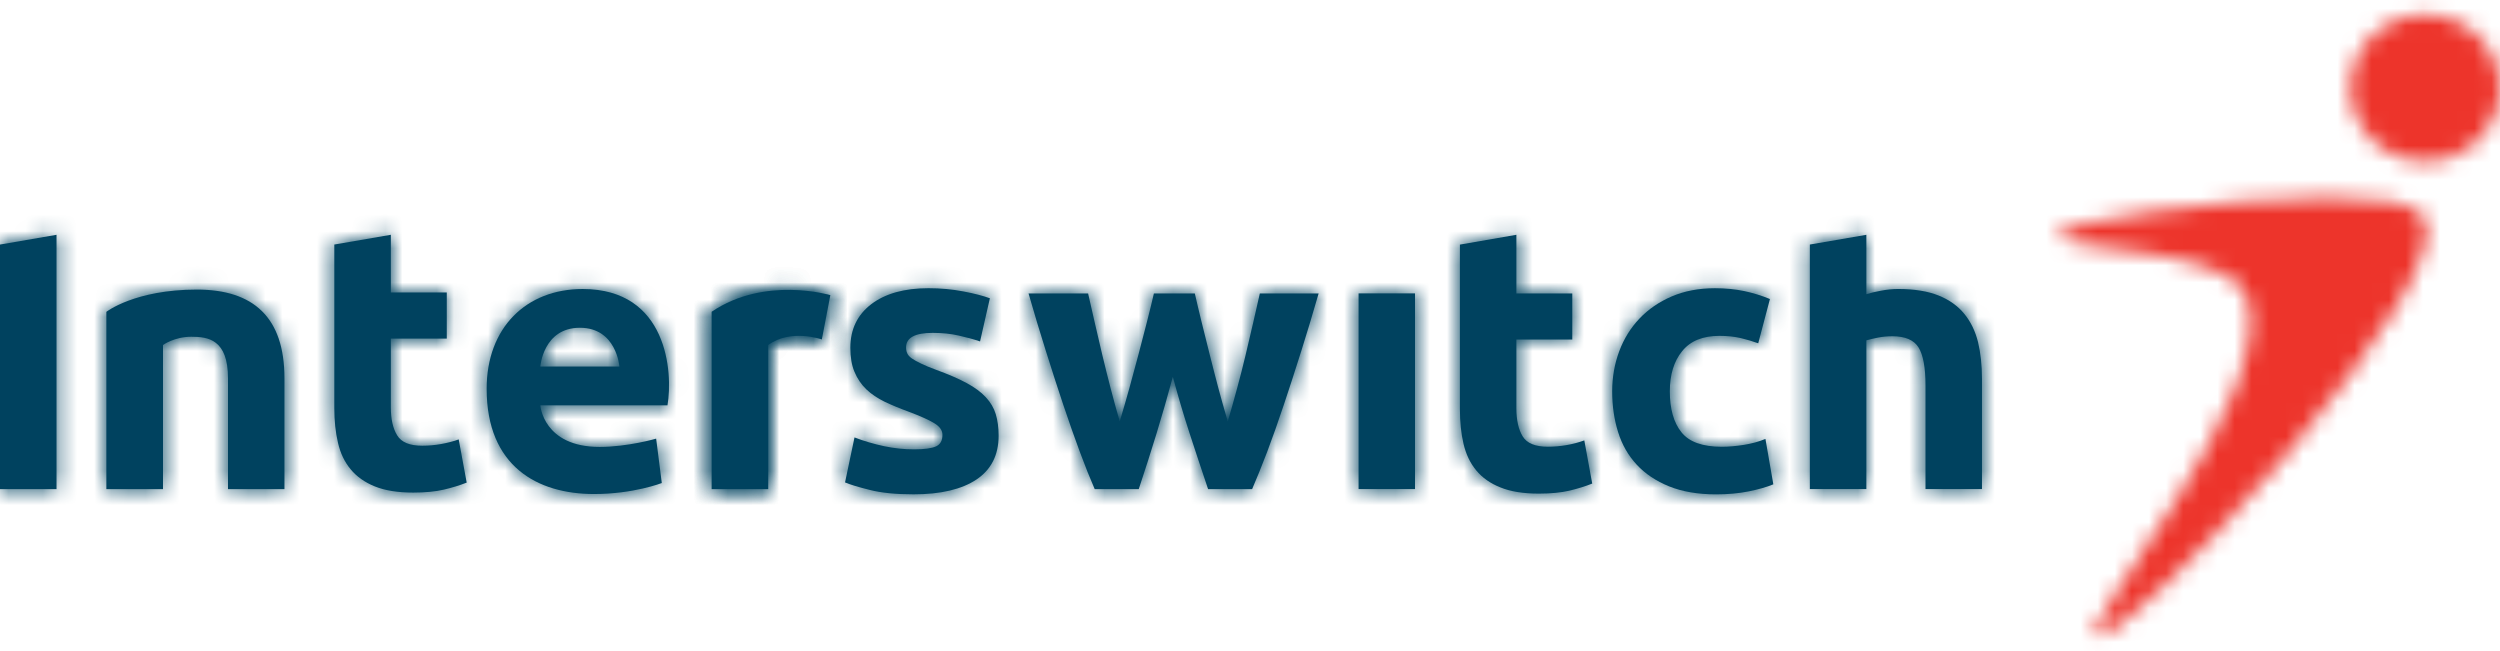 <svg width="146" height="38" viewBox="0 0 146 38" fill="none" xmlns="http://www.w3.org/2000/svg">
<path fill-rule="evenodd" clip-rule="evenodd" d="M47.995 19.824L48.492 17.235C48.492 17.235 44.67 16.097 41.56 18.207V28.564L44.863 28.564V20.149C46.179 19.177 47.995 19.824 47.995 19.824Z" fill="#00425F"/>
<mask id="mask0_1_424" style="mask-type:alpha" maskUnits="userSpaceOnUse" x="41" y="16" width="8" height="13">
<path d="M41.56 18.206C43.057 17.191 44.718 16.928 46.039 16.928C47.463 16.928 48.492 17.234 48.492 17.234L47.995 19.823C47.995 19.823 46.179 19.177 44.863 20.148V28.563L41.56 28.563V18.206Z" fill="white"/>
</mask>
<g mask="url(#mask0_1_424)">
<path fill-rule="evenodd" clip-rule="evenodd" d="M-159.476 60.663L305.606 60.663V-543.138L-159.476 -543.138V60.663Z" fill="#00425F"/>
</g>
<mask id="mask1_1_424" style="mask-type:alpha" maskUnits="userSpaceOnUse" x="41" y="16" width="8" height="13">
<path d="M41.56 18.206C43.057 17.191 44.718 16.928 46.039 16.928C47.463 16.928 48.492 17.234 48.492 17.234L47.995 19.823C47.995 19.823 46.179 19.177 44.863 20.148V28.563L41.56 28.563V18.206Z" fill="white"/>
</mask>
<g mask="url(#mask1_1_424)">
<path fill-rule="evenodd" clip-rule="evenodd" d="M36.023 33.637L54.028 33.637V11.854L36.023 11.854V33.637Z" fill="#00425F"/>
</g>
<path fill-rule="evenodd" clip-rule="evenodd" d="M19.524 14.281L22.825 13.711V17.08L26.091 17.08V19.773L22.825 19.773V23.791C22.825 24.475 22.945 25.018 23.192 25.42C23.436 25.828 23.926 26.03 24.661 26.03C25.02 26.03 25.381 25.998 25.762 25.931C26.132 25.863 26.477 25.776 26.788 25.661L27.255 28.184C26.855 28.341 26.414 28.478 25.927 28.593C25.438 28.708 24.839 28.767 24.13 28.767C23.229 28.767 22.485 28.647 21.893 28.408C21.304 28.17 20.831 27.835 20.478 27.407C20.125 26.984 19.876 26.464 19.737 25.855C19.595 25.247 19.524 24.576 19.524 23.836V14.281Z" fill="#00425F"/>
<mask id="mask2_1_424" style="mask-type:alpha" maskUnits="userSpaceOnUse" x="19" y="13" width="9" height="16">
<path d="M19.524 14.281L22.825 13.711V17.08L26.092 17.08V19.773L22.825 19.773V23.791C22.825 24.475 22.946 25.018 23.193 25.42C23.437 25.828 23.926 26.03 24.662 26.03C25.021 26.03 25.382 25.998 25.763 25.931C26.133 25.863 26.478 25.776 26.789 25.661L27.256 28.184C26.856 28.342 26.414 28.478 25.927 28.594C25.439 28.708 24.839 28.767 24.131 28.767C23.23 28.767 22.485 28.647 21.894 28.408C21.305 28.17 20.831 27.835 20.478 27.407C20.125 26.984 19.877 26.464 19.738 25.855C19.596 25.247 19.524 24.576 19.524 23.836V14.281Z" fill="white"/>
</mask>
<g mask="url(#mask2_1_424)">
<path fill-rule="evenodd" clip-rule="evenodd" d="M-159.476 60.663L305.606 60.663V-543.138L-159.476 -543.138V60.663Z" fill="#00425F"/>
<path fill-rule="evenodd" clip-rule="evenodd" d="M13.987 33.841L32.791 33.841V8.637L13.987 8.637V33.841Z" fill="#00425F"/>
</g>
<path fill-rule="evenodd" clip-rule="evenodd" d="M53.382 26.243C53.986 26.243 54.413 26.182 54.666 26.068C54.918 25.952 55.04 25.726 55.04 25.395C55.04 25.133 54.881 24.905 54.555 24.711C54.228 24.514 53.737 24.295 53.072 24.045C52.555 23.857 52.086 23.662 51.662 23.461C51.244 23.256 50.886 23.018 50.59 22.734C50.296 22.451 50.068 22.113 49.903 21.718C49.738 21.331 49.66 20.862 49.66 20.309C49.66 19.239 50.068 18.39 50.878 17.768C51.69 17.148 52.802 16.831 54.222 16.831C54.932 16.831 55.611 16.893 56.261 17.019C56.91 17.141 57.429 17.279 57.809 17.419L57.235 19.94C56.85 19.81 56.432 19.695 55.983 19.596C55.533 19.493 55.026 19.44 54.466 19.44C53.432 19.44 52.915 19.725 52.915 20.288C52.915 20.419 52.937 20.535 52.983 20.636C53.028 20.738 53.115 20.835 53.245 20.929C53.382 21.022 53.56 21.126 53.791 21.233C54.02 21.347 54.312 21.463 54.666 21.596C55.387 21.859 55.985 22.115 56.458 22.373C56.931 22.631 57.303 22.903 57.577 23.205C57.851 23.5 58.044 23.826 58.153 24.189C58.262 24.551 58.319 24.968 58.319 25.445C58.319 26.573 57.886 27.427 57.025 28.004C56.16 28.579 54.937 28.869 53.357 28.869C52.324 28.869 51.465 28.785 50.779 28.608C50.09 28.436 49.615 28.288 49.35 28.173L49.903 25.546C50.462 25.762 51.043 25.93 51.629 26.057C52.224 26.181 52.802 26.243 53.382 26.243Z" fill="#00425F"/>
<mask id="mask3_1_424" style="mask-type:alpha" maskUnits="userSpaceOnUse" x="49" y="16" width="10" height="13">
<path d="M50.878 17.768C51.69 17.148 52.802 16.831 54.222 16.831C54.932 16.831 55.611 16.893 56.261 17.019C56.91 17.141 57.429 17.279 57.81 17.419L57.235 19.94C56.85 19.81 56.432 19.695 55.983 19.596C55.533 19.493 55.026 19.44 54.466 19.44C53.432 19.44 52.915 19.724 52.915 20.288C52.915 20.419 52.937 20.535 52.983 20.636C53.028 20.738 53.115 20.835 53.246 20.929C53.382 21.022 53.56 21.126 53.791 21.233C54.02 21.346 54.312 21.464 54.666 21.596C55.387 21.859 55.985 22.115 56.458 22.373C56.931 22.631 57.303 22.903 57.578 23.205C57.851 23.5 58.044 23.826 58.153 24.189C58.262 24.551 58.319 24.968 58.319 25.445C58.319 26.573 57.886 27.427 57.026 28.004C56.16 28.579 54.937 28.869 53.357 28.869C52.325 28.869 51.465 28.785 50.779 28.608C50.09 28.436 49.615 28.288 49.35 28.173L49.903 25.546C50.462 25.762 51.043 25.93 51.629 26.057C52.224 26.181 52.802 26.243 53.382 26.243C53.986 26.243 54.413 26.182 54.666 26.068C54.919 25.952 55.041 25.726 55.041 25.395C55.041 25.133 54.881 24.905 54.555 24.711C54.228 24.514 53.737 24.295 53.072 24.045C52.555 23.857 52.086 23.662 51.662 23.461C51.245 23.256 50.886 23.018 50.591 22.734C50.296 22.451 50.068 22.113 49.903 21.718C49.739 21.331 49.66 20.862 49.66 20.309C49.66 19.239 50.068 18.39 50.878 17.768Z" fill="white"/>
</mask>
<g mask="url(#mask3_1_424)">
<path fill-rule="evenodd" clip-rule="evenodd" d="M-159.474 60.663L305.608 60.663V-543.138L-159.474 -543.138V60.663Z" fill="#00425F"/>
<path fill-rule="evenodd" clip-rule="evenodd" d="M43.814 33.942L63.856 33.942V11.757L43.814 11.757V33.942Z" fill="#00425F"/>
</g>
<path fill-rule="evenodd" clip-rule="evenodd" d="M68.493 22.004C68.197 23.105 67.885 24.201 67.552 25.285C67.22 26.372 66.867 27.466 66.502 28.567L63.932 28.567C63.666 27.958 63.375 27.234 63.065 26.395C62.751 25.553 62.432 24.638 62.096 23.643C61.764 22.652 61.425 21.602 61.077 20.492C60.728 19.386 60.39 18.268 60.066 17.137L63.545 17.137C63.66 17.657 63.792 18.228 63.934 18.843C64.074 19.459 64.223 20.093 64.378 20.746C64.534 21.396 64.699 22.05 64.869 22.71C65.04 23.37 65.216 24.002 65.393 24.61C65.586 23.973 65.774 23.323 65.958 22.657C66.14 21.99 66.319 21.334 66.49 20.69C66.659 20.047 66.825 19.422 66.976 18.821C67.13 18.22 67.267 17.657 67.388 17.137L69.777 17.137C69.899 17.657 70.028 18.22 70.177 18.821C70.323 19.422 70.479 20.047 70.643 20.69C70.803 21.334 70.976 21.99 71.15 22.657C71.329 23.323 71.512 23.973 71.702 24.61C71.881 24.002 72.059 23.37 72.238 22.71C72.417 22.05 72.586 21.396 72.74 20.746C72.894 20.093 73.042 19.459 73.186 18.843C73.328 18.228 73.456 17.657 73.574 17.137L77.008 17.137C76.682 18.268 76.346 19.386 75.997 20.492C75.645 21.602 75.31 22.652 74.974 23.643C74.644 24.638 74.317 25.553 74 26.395C73.68 27.234 73.386 27.958 73.123 28.567L70.553 28.567C70.181 27.466 69.821 26.372 69.465 25.285C69.111 24.201 68.79 23.105 68.493 22.004Z" fill="#00425F"/>
<mask id="mask4_1_424" style="mask-type:alpha" maskUnits="userSpaceOnUse" x="60" y="17" width="18" height="12">
<path d="M73.574 17.137L77.008 17.137C76.682 18.268 76.346 19.386 75.997 20.491C75.645 21.602 75.31 22.652 74.974 23.643C74.644 24.638 74.317 25.553 74 26.395C73.68 27.234 73.386 27.957 73.123 28.567L70.553 28.567C70.181 27.466 69.821 26.372 69.465 25.285C69.111 24.201 68.79 23.105 68.493 22.004C68.197 23.105 67.885 24.201 67.552 25.285C67.22 26.372 66.867 27.466 66.502 28.567L63.932 28.567C63.666 27.957 63.375 27.234 63.065 26.395C62.751 25.553 62.432 24.638 62.096 23.643C61.764 22.652 61.425 21.602 61.077 20.491C60.728 19.386 60.39 18.268 60.066 17.137L63.545 17.137C63.66 17.657 63.792 18.228 63.934 18.843C64.074 19.459 64.223 20.093 64.378 20.746C64.533 21.396 64.699 22.05 64.869 22.71C65.04 23.37 65.216 24.002 65.393 24.61C65.585 23.973 65.774 23.323 65.958 22.657C66.14 21.99 66.319 21.334 66.49 20.69C66.659 20.047 66.825 19.422 66.976 18.821C67.13 18.22 67.267 17.657 67.387 17.137L69.777 17.137C69.899 17.657 70.028 18.22 70.177 18.821C70.323 19.422 70.479 20.047 70.643 20.69C70.803 21.334 70.976 21.99 71.15 22.657C71.329 23.323 71.512 23.973 71.702 24.61C71.881 24.002 72.059 23.37 72.238 22.71C72.417 22.05 72.586 21.396 72.74 20.746C72.894 20.093 73.042 19.459 73.185 18.843C73.328 18.228 73.456 17.657 73.574 17.137Z" fill="white"/>
</mask>
<g mask="url(#mask4_1_424)">
<path fill-rule="evenodd" clip-rule="evenodd" d="M-159.475 60.663L305.607 60.663V-543.138L-159.475 -543.138V60.663Z" fill="#00425F"/>
<path fill-rule="evenodd" clip-rule="evenodd" d="M54.529 33.641L82.544 33.641V12.063L54.529 12.063V33.641Z" fill="#00425F"/>
</g>
<path fill-rule="evenodd" clip-rule="evenodd" d="M79.341 28.562L82.637 28.562V17.134L79.341 17.134V28.562Z" fill="#00425F"/>
<mask id="mask5_1_424" style="mask-type:alpha" maskUnits="userSpaceOnUse" x="79" y="17" width="4" height="12">
<path d="M79.341 28.562V17.135L82.638 17.135V28.562L79.341 28.562Z" fill="white"/>
</mask>
<g mask="url(#mask5_1_424)">
<path fill-rule="evenodd" clip-rule="evenodd" d="M-159.476 60.663L305.606 60.663V-543.138L-159.476 -543.138V60.663Z" fill="#00425F"/>
<path fill-rule="evenodd" clip-rule="evenodd" d="M73.804 33.636L88.173 33.636V12.06L73.804 12.06V33.636Z" fill="#00425F"/>
</g>
<path fill-rule="evenodd" clip-rule="evenodd" d="M85.259 14.285L88.557 13.711V17.14L91.821 17.14V19.829L88.557 19.829V23.85C88.557 24.531 88.679 25.079 88.922 25.48C89.165 25.885 89.657 26.088 90.394 26.088C90.751 26.088 91.117 26.059 91.491 25.992C91.869 25.926 92.211 25.833 92.523 25.719L92.986 28.24C92.587 28.401 92.142 28.537 91.658 28.654C91.168 28.768 90.575 28.827 89.864 28.827C88.962 28.827 88.218 28.708 87.627 28.466C87.035 28.232 86.563 27.899 86.21 27.468C85.857 27.044 85.611 26.522 85.469 25.917C85.325 25.306 85.259 24.632 85.259 23.895V14.285Z" fill="#00425F"/>
<mask id="mask6_1_424" style="mask-type:alpha" maskUnits="userSpaceOnUse" x="85" y="13" width="8" height="16">
<path d="M85.259 14.285L88.557 13.711V17.14L91.821 17.14V19.829L88.557 19.829V23.851C88.557 24.531 88.679 25.079 88.922 25.48C89.165 25.885 89.657 26.088 90.393 26.088C90.75 26.088 91.117 26.059 91.491 25.992C91.869 25.926 92.211 25.833 92.523 25.72L92.986 28.24C92.587 28.401 92.142 28.538 91.658 28.654C91.168 28.769 90.575 28.827 89.864 28.827C88.962 28.827 88.217 28.708 87.627 28.467C87.035 28.232 86.563 27.899 86.21 27.468C85.857 27.045 85.611 26.522 85.468 25.917C85.325 25.307 85.259 24.632 85.259 23.895V14.285Z" fill="white"/>
</mask>
<g mask="url(#mask6_1_424)">
<path fill-rule="evenodd" clip-rule="evenodd" d="M-159.476 60.663L305.606 60.663V-543.138L-159.476 -543.138V60.663Z" fill="#00425F"/>
<path fill-rule="evenodd" clip-rule="evenodd" d="M79.722 33.901L98.523 33.901V8.637L79.722 8.637V33.901Z" fill="#00425F"/>
</g>
<path fill-rule="evenodd" clip-rule="evenodd" d="M94.152 22.854C94.152 22.027 94.289 21.248 94.562 20.517C94.835 19.784 95.229 19.149 95.746 18.604C96.263 18.06 96.889 17.631 97.629 17.311C98.366 16.996 99.207 16.832 100.152 16.832C100.771 16.832 101.341 16.89 101.858 16.997C102.376 17.108 102.88 17.262 103.364 17.463L102.68 20.049C102.368 19.934 102.029 19.834 101.658 19.744C101.289 19.659 100.874 19.614 100.417 19.614C99.443 19.614 98.715 19.912 98.238 20.506C97.754 21.102 97.518 21.883 97.518 22.854C97.518 23.881 97.742 24.678 98.196 25.244C98.642 25.807 99.43 26.091 100.551 26.091C100.951 26.091 101.376 26.053 101.837 25.981C102.293 25.908 102.714 25.794 103.101 25.633L103.563 28.285C103.178 28.445 102.701 28.579 102.125 28.697C101.546 28.812 100.913 28.871 100.221 28.871C99.158 28.871 98.24 28.713 97.474 28.402C96.708 28.092 96.075 27.668 95.581 27.132C95.083 26.595 94.725 25.962 94.496 25.231C94.266 24.5 94.152 23.706 94.152 22.854Z" fill="#00425F"/>
<mask id="mask7_1_424" style="mask-type:alpha" maskUnits="userSpaceOnUse" x="94" y="16" width="10" height="13">
<path d="M97.629 17.311C98.366 16.996 99.207 16.832 100.152 16.832C100.771 16.832 101.341 16.89 101.858 16.997C102.375 17.108 102.88 17.262 103.364 17.463L102.68 20.049C102.367 19.934 102.029 19.834 101.658 19.744C101.289 19.659 100.874 19.614 100.417 19.614C99.443 19.614 98.715 19.912 98.238 20.506C97.754 21.102 97.518 21.882 97.518 22.854C97.518 23.881 97.743 24.678 98.196 25.244C98.642 25.807 99.43 26.091 100.551 26.091C100.951 26.091 101.376 26.053 101.837 25.981C102.293 25.908 102.714 25.794 103.101 25.633L103.563 28.285C103.178 28.445 102.701 28.579 102.125 28.697C101.546 28.811 100.913 28.871 100.221 28.871C99.158 28.871 98.24 28.713 97.474 28.402C96.708 28.092 96.075 27.668 95.581 27.132C95.084 26.595 94.725 25.962 94.496 25.231C94.266 24.5 94.152 23.706 94.152 22.854C94.152 22.027 94.289 21.248 94.562 20.517C94.835 19.784 95.229 19.149 95.745 18.604C96.263 18.06 96.889 17.631 97.629 17.311Z" fill="white"/>
</mask>
<g mask="url(#mask7_1_424)">
<path fill-rule="evenodd" clip-rule="evenodd" d="M-159.475 60.663L305.607 60.663V-543.138L-159.475 -543.138V60.663Z" fill="#00425F"/>
<path fill-rule="evenodd" clip-rule="evenodd" d="M88.615 33.945L109.1 33.945V11.759L88.615 11.759V33.945Z" fill="#00425F"/>
</g>
<path fill-rule="evenodd" clip-rule="evenodd" d="M105.695 28.562V14.281L108.995 13.712V17.183C109.215 17.111 109.498 17.041 109.849 16.976C110.193 16.911 110.532 16.877 110.856 16.877C111.799 16.877 112.583 17.005 113.212 17.257C113.838 17.51 114.344 17.87 114.718 18.333C115.097 18.795 115.36 19.348 115.518 19.982C115.67 20.621 115.747 21.333 115.747 22.115V28.562L112.449 28.562V22.503C112.449 21.46 112.312 20.723 112.04 20.285C111.767 19.855 111.26 19.638 110.524 19.638C110.224 19.638 109.95 19.663 109.69 19.712C109.433 19.763 109.201 19.819 108.995 19.876V28.562L105.695 28.562Z" fill="#00425F"/>
<mask id="mask8_1_424" style="mask-type:alpha" maskUnits="userSpaceOnUse" x="105" y="13" width="11" height="16">
<path d="M105.695 14.281L108.995 13.712V17.183C109.215 17.111 109.498 17.041 109.849 16.976C110.193 16.911 110.532 16.877 110.856 16.877C111.799 16.877 112.583 17.005 113.212 17.257C113.838 17.511 114.344 17.87 114.718 18.334C115.097 18.795 115.36 19.348 115.518 19.983C115.67 20.622 115.747 21.333 115.747 22.115V28.562L112.449 28.562V22.503C112.449 21.461 112.312 20.723 112.04 20.285C111.767 19.856 111.26 19.638 110.524 19.638C110.224 19.638 109.95 19.663 109.69 19.712C109.433 19.763 109.201 19.819 108.995 19.876V28.562L105.695 28.562V14.281Z" fill="white"/>
</mask>
<g mask="url(#mask8_1_424)">
<path fill-rule="evenodd" clip-rule="evenodd" d="M-159.475 60.663L305.607 60.663V-543.138L-159.475 -543.138V60.663Z" fill="#00425F"/>
<path fill-rule="evenodd" clip-rule="evenodd" d="M100.159 33.637L121.284 33.637V8.638L100.159 8.638V33.637Z" fill="#00425F"/>
</g>
<path fill-rule="evenodd" clip-rule="evenodd" d="M6.212 28.567L6.212 18.211C6.212 18.211 7.871 16.911 11.498 16.911C14.799 16.911 16.612 18.53 16.612 22.092V28.567L13.315 28.567V22.092C13.315 19.823 12.158 19.666 11.169 19.666C10.181 19.666 9.519 20.148 9.519 20.148V28.567L6.212 28.567Z" fill="#00425F"/>
<mask id="mask9_1_424" style="mask-type:alpha" maskUnits="userSpaceOnUse" x="6" y="16" width="11" height="13">
<path d="M6.212 18.211C6.212 18.211 7.871 16.911 11.498 16.911C14.799 16.911 16.612 18.53 16.612 22.092V28.567L13.315 28.567V22.092C13.315 19.823 12.158 19.666 11.169 19.666C10.181 19.666 9.519 20.148 9.519 20.148V28.567L6.212 28.567V18.211Z" fill="white"/>
</mask>
<g mask="url(#mask9_1_424)">
<path fill-rule="evenodd" clip-rule="evenodd" d="M-159.475 60.663L305.607 60.663V-543.138L-159.475 -543.138V60.663Z" fill="#00425F"/>
<path fill-rule="evenodd" clip-rule="evenodd" d="M0.676 33.641L22.149 33.641V11.838L0.676 11.838L0.676 33.641Z" fill="#00425F"/>
</g>
<path fill-rule="evenodd" clip-rule="evenodd" d="M0 28.567L0 14.282L3.301 13.712L3.301 28.567L0 28.567Z" fill="#00425F"/>
<mask id="mask10_1_424" style="mask-type:alpha" maskUnits="userSpaceOnUse" x="0" y="13" width="4" height="16">
<path d="M0 14.282L3.301 13.712V28.567L0 28.567L0 14.282Z" fill="white"/>
</mask>
<g mask="url(#mask10_1_424)">
<path fill-rule="evenodd" clip-rule="evenodd" d="M-159.476 60.663L305.606 60.663V-543.137L-159.476 -543.137V60.663Z" fill="#00425F"/>
<path fill-rule="evenodd" clip-rule="evenodd" d="M-5.537 33.641L8.838 33.641V8.639L-5.537 8.639V33.641Z" fill="#00425F"/>
</g>
<path fill-rule="evenodd" clip-rule="evenodd" d="M38.98 23.673L31.555 23.673C31.555 23.673 31.721 26.1 35.018 26.1C36.669 26.1 38.319 25.616 38.319 25.616L38.649 28.209C38.649 28.209 37 28.851 34.691 28.851C31.389 28.851 28.42 27.235 28.42 22.704C28.42 19.141 30.728 16.878 34.028 16.878C38.98 16.878 39.311 21.727 38.98 23.673ZM33.866 19.141C31.721 19.141 31.555 21.405 31.555 21.405L36.172 21.405C36.172 21.405 36.01 19.141 33.866 19.141Z" fill="#00425F"/>
<mask id="mask11_1_424" style="mask-type:alpha" maskUnits="userSpaceOnUse" x="28" y="16" width="12" height="13">
<path d="M28.42 22.704C28.42 19.14 30.728 16.878 34.028 16.878C38.98 16.878 39.311 21.727 38.98 23.673L31.555 23.673C31.555 23.673 31.721 26.1 35.018 26.1C36.668 26.1 38.319 25.616 38.319 25.616L38.649 28.209C38.649 28.209 37 28.851 34.691 28.851C31.389 28.851 28.42 27.235 28.42 22.704ZM33.866 19.14C31.721 19.14 31.555 21.405 31.555 21.405L36.172 21.405C36.172 21.405 36.01 19.14 33.866 19.14Z" fill="white"/>
</mask>
<g mask="url(#mask11_1_424)">
<path fill-rule="evenodd" clip-rule="evenodd" d="M-159.476 60.663L305.606 60.663V-543.138L-159.476 -543.138V60.663Z" fill="#00425F"/>
<path fill-rule="evenodd" clip-rule="evenodd" d="M22.882 33.925L44.608 33.925V11.804L22.882 11.804V33.925Z" fill="#00425F"/>
</g>
<mask id="mask12_1_424" style="mask-type:alpha" maskUnits="userSpaceOnUse" x="120" y="11" width="22" height="27">
<path d="M120.12 13.715C120.12 13.024 129.611 11.534 135.975 11.534C138.736 11.534 140.908 11.815 141.463 12.562C144.329 16.03 124.154 37.788 122.473 37.128C121.125 36.798 133.229 22.949 131.211 17.341C130.204 14.376 120.12 14.706 120.12 13.715Z" fill="white"/>
</mask>
<g mask="url(#mask12_1_424)">
<path fill-rule="evenodd" clip-rule="evenodd" d="M114.584 42.217L147.279 42.217V6.46L114.584 6.46V42.217Z" fill="#ED342B"/>
</g>
<mask id="mask13_1_424" style="mask-type:alpha" maskUnits="userSpaceOnUse" x="137" y="0" width="9" height="10">
<path d="M137.261 5.142C137.261 2.774 139.219 0.857 141.631 0.857C144.045 0.857 146 2.774 146 5.142C146 7.512 144.045 9.429 141.631 9.429C139.219 9.429 137.261 7.512 137.261 5.142Z" fill="white"/>
</mask>
<g mask="url(#mask13_1_424)">
<path fill-rule="evenodd" clip-rule="evenodd" d="M131.724 14.503L151.536 14.503V-4.217L131.724 -4.217V14.503Z" fill="#ED342B"/>
</g>
</svg>
